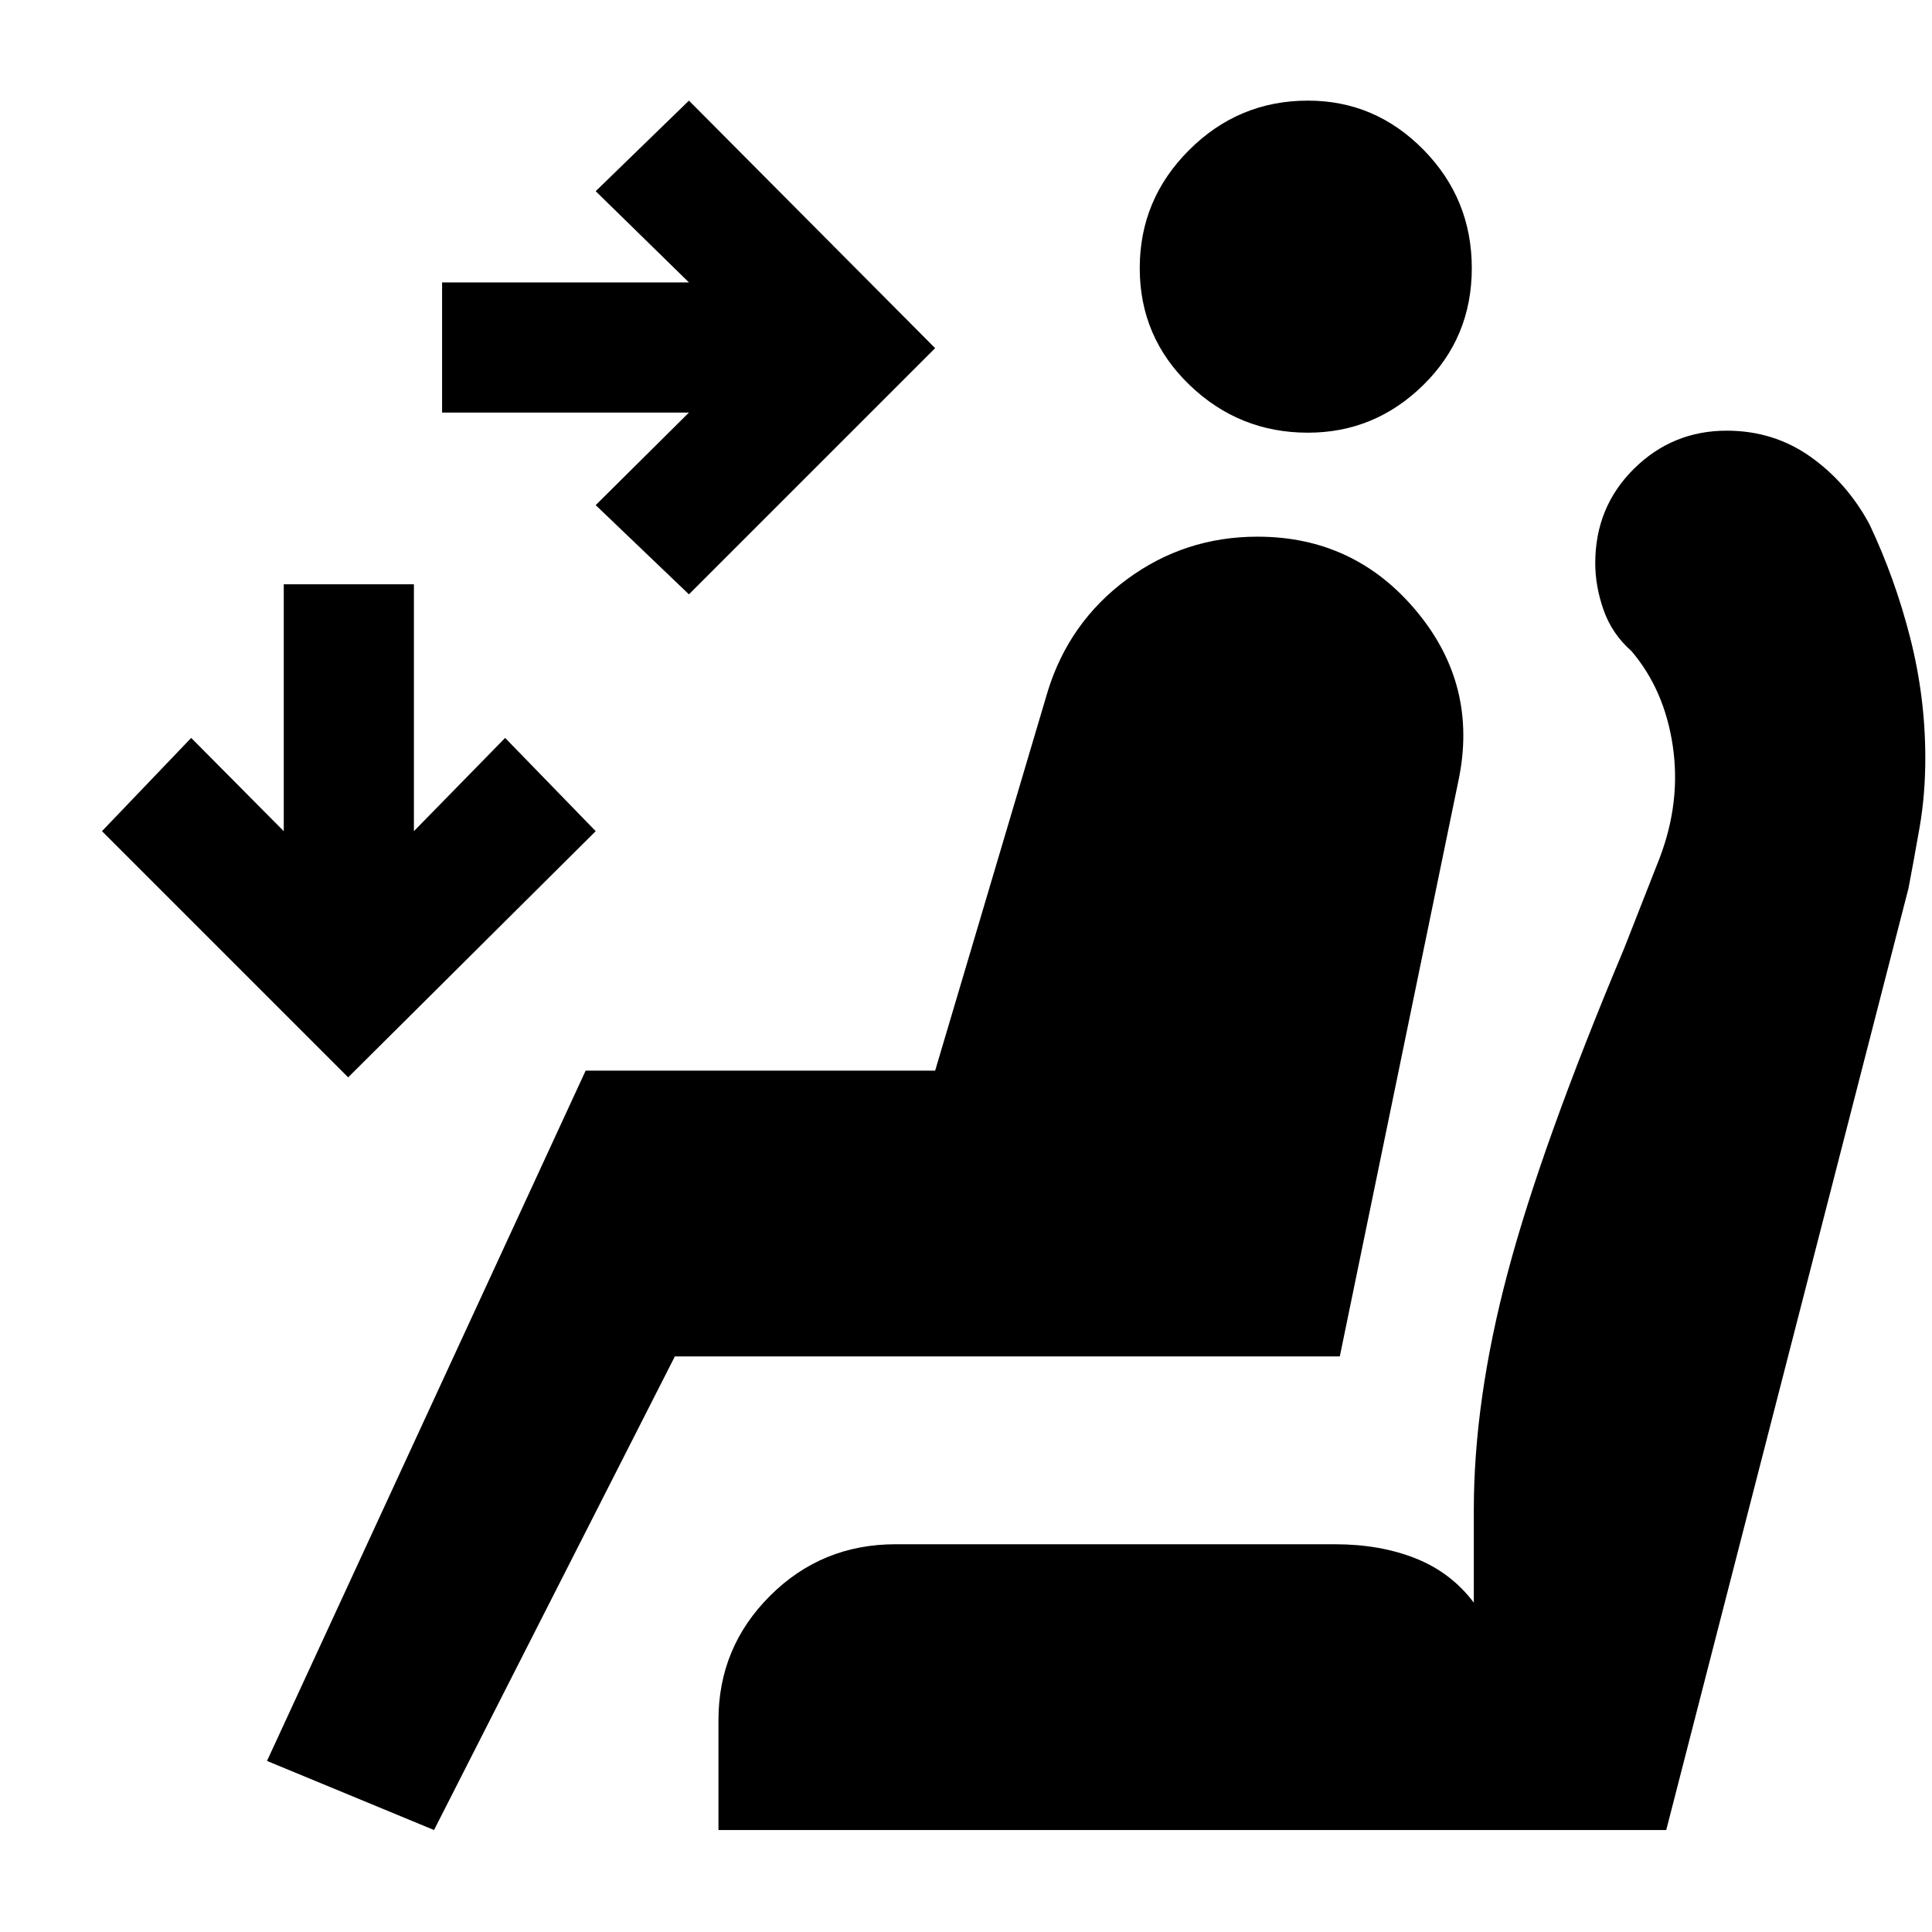 <svg xmlns="http://www.w3.org/2000/svg" height="40" viewBox="0 -960 960 960" width="40"><path d="M342.33-664.67 296-709l46.33-46H219.67v-64.67h122.66L296-865l46.33-45 122.34 123-122.34 122.33ZM173-424.67 50.67-547 95-593.33 141-547v-122.67h64.67V-547L251-593.33 296-547 173-424.67ZM649.89-745q-34.22 0-58.89-23.78t-24.67-58q0-34.22 24.59-58.72 24.58-24.5 59-24.5 33.41 0 57.41 24.42t24 58.83q0 34.42-24.11 58.08Q683.11-745 649.89-745ZM215.67-50.67l-83-34.33L291-428h173.67l56-188.67q10.66-34.33 39.34-55.5 28.67-21.16 64.83-21.16 48.16 0 78.99 37 30.84 37 20.84 84.33l-58.93 286H335.33L215.67-50.67Zm141.33 0v-54.66q0-36.18 25.67-61.76 25.66-25.58 62.33-25.58h218.33q22.36 0 40.02 7 17.65 7 28.98 22v-46q0-54.64 16.84-117.98Q766-391 807-488.67l17.67-45q10.66-28 6.5-55.83-4.17-27.83-20.5-46.97-9.67-8.53-13.84-20.37-4.16-11.84-4.16-23.3 0-27.86 19.16-46.86Q831-746 858-746q23.33 0 41.62 12.96 18.28 12.96 29.38 33.71 12.67 26.82 20.17 56.28 7.5 29.47 7.5 59.61 0 18.39-2.84 34.58-2.83 16.2-5.5 30.19l-120.39 468H357Z"/></svg>